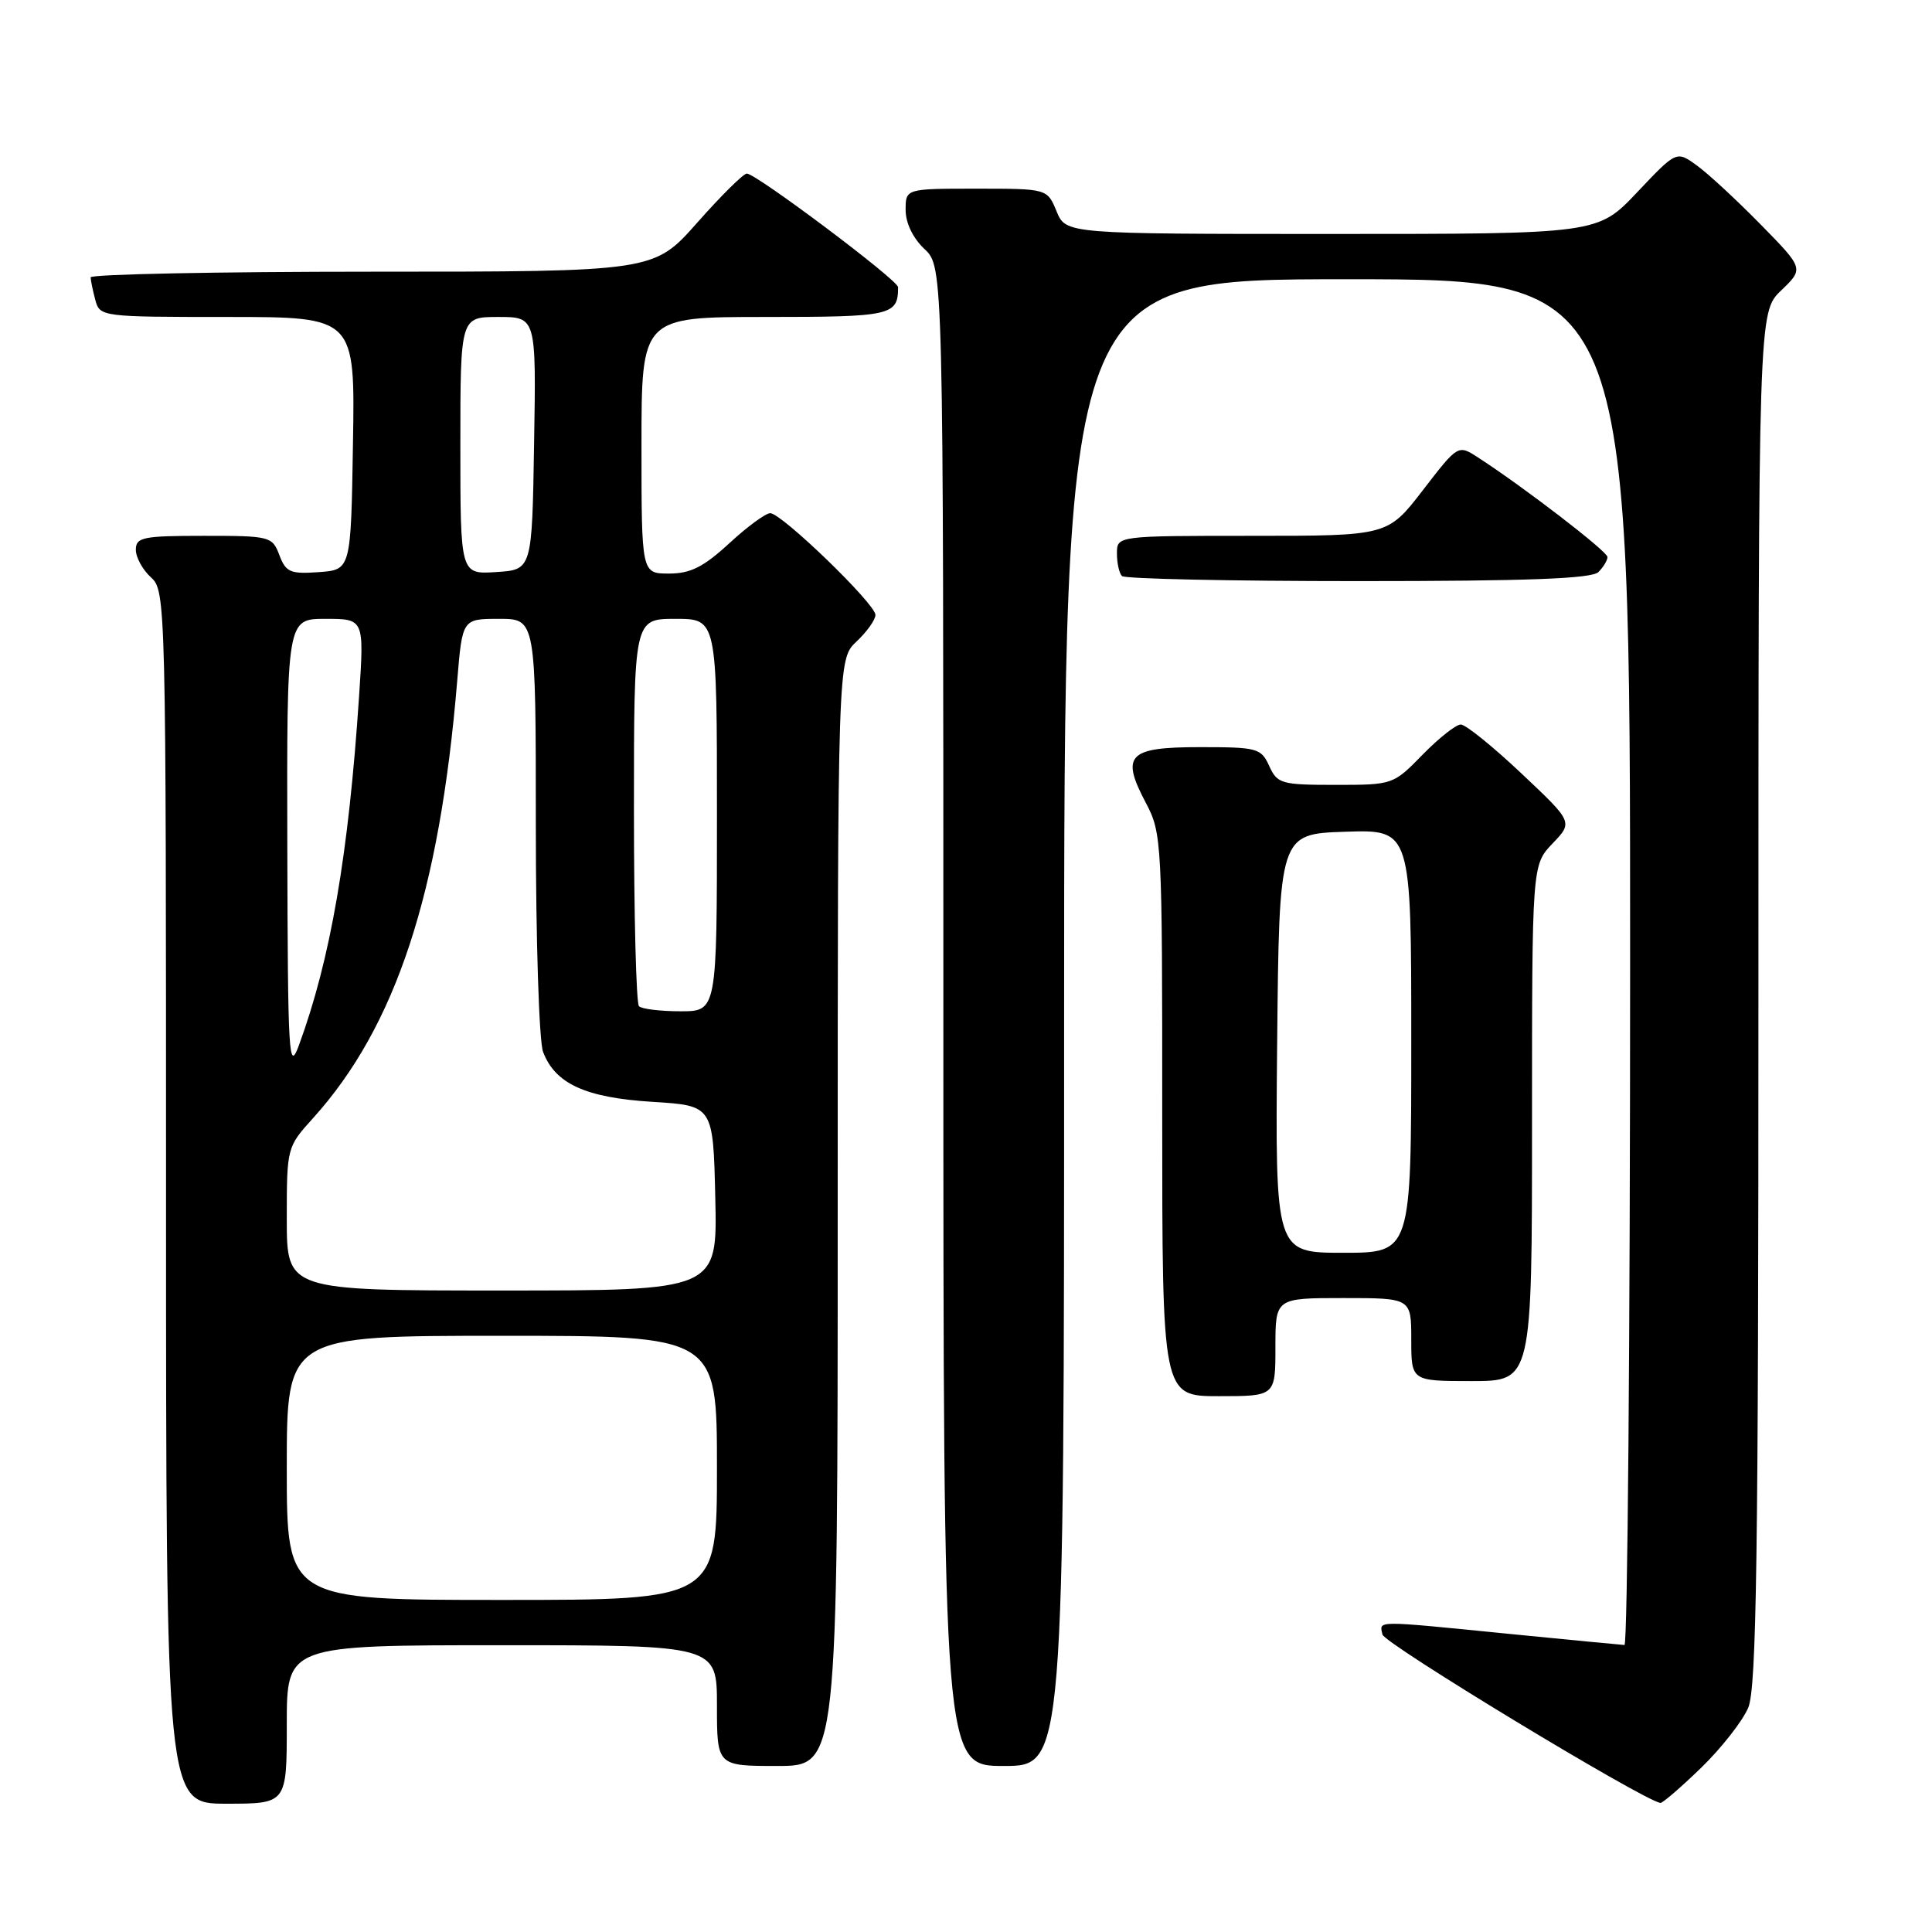 <?xml version="1.0" encoding="UTF-8" standalone="no"?>
<!DOCTYPE svg PUBLIC "-//W3C//DTD SVG 1.1//EN" "http://www.w3.org/Graphics/SVG/1.1/DTD/svg11.dtd" >
<svg xmlns="http://www.w3.org/2000/svg" xmlns:xlink="http://www.w3.org/1999/xlink" version="1.1" viewBox="0 0 256 256">
 <g >
 <path fill="currentColor"
d=" M 38.00 228.50 C 38.00 218.00 38.00 218.00 66.50 218.00 C 95.00 218.00 95.00 218.00 95.00 226.00 C 95.00 234.00 95.00 234.00 103.00 234.00 C 111.00 234.00 111.00 234.00 111.00 160.67 C 111.00 87.35 111.00 87.35 113.50 85.00 C 114.87 83.71 116.00 82.13 116.00 81.48 C 116.00 80.02 103.57 68.00 102.06 68.00 C 101.45 68.00 99.00 69.80 96.62 72.00 C 93.21 75.14 91.49 76.00 88.64 76.00 C 85.00 76.00 85.00 76.00 85.00 59.00 C 85.00 42.00 85.00 42.00 101.39 42.00 C 118.14 42.00 119.00 41.81 119.00 38.05 C 119.00 37.12 100.19 23.00 98.96 23.00 C 98.50 23.00 95.55 25.93 92.39 29.50 C 86.64 36.00 86.64 36.00 49.32 36.00 C 28.80 36.00 12.01 36.34 12.01 36.75 C 12.02 37.16 12.30 38.51 12.63 39.75 C 13.23 41.97 13.45 42.00 30.14 42.00 C 47.05 42.00 47.05 42.00 46.77 58.75 C 46.50 75.50 46.50 75.50 42.25 75.81 C 38.47 76.08 37.88 75.83 37.02 73.56 C 36.08 71.07 35.79 71.00 27.02 71.00 C 18.92 71.00 18.00 71.19 18.00 72.85 C 18.00 73.86 18.90 75.50 20.00 76.50 C 21.97 78.28 22.00 79.58 22.00 158.65 C 22.00 239.00 22.00 239.00 30.00 239.00 C 38.00 239.00 38.00 239.00 38.00 228.50 Z  M 225.40 234.25 C 228.09 231.64 230.90 228.05 231.65 226.28 C 232.75 223.66 233.00 206.29 233.00 132.22 C 233.00 41.37 233.00 41.37 236.02 38.48 C 239.03 35.59 239.03 35.59 233.27 29.72 C 230.10 26.49 226.30 22.97 224.82 21.91 C 222.14 19.97 222.14 19.97 216.93 25.48 C 211.71 31.00 211.71 31.00 176.48 31.00 C 141.24 31.00 141.24 31.00 140.00 28.00 C 138.76 25.00 138.76 25.00 129.38 25.00 C 120.00 25.00 120.00 25.00 120.00 27.83 C 120.00 29.55 120.98 31.57 122.50 33.00 C 125.00 35.35 125.00 35.35 125.00 134.67 C 125.00 234.00 125.00 234.00 133.00 234.00 C 141.00 234.00 141.00 234.00 141.00 135.50 C 141.00 37.00 141.00 37.00 178.50 37.00 C 216.00 37.00 216.00 37.00 216.00 127.50 C 216.00 177.28 215.66 217.99 215.25 217.97 C 214.84 217.95 207.97 217.29 200.00 216.50 C 181.90 214.70 182.79 214.70 183.18 216.58 C 183.42 217.78 217.44 238.40 220.00 238.90 C 220.28 238.95 222.70 236.86 225.40 234.25 Z  M 169.00 178.50 C 169.00 172.00 169.00 172.00 178.00 172.00 C 187.00 172.00 187.00 172.00 187.00 177.50 C 187.00 183.00 187.00 183.00 195.00 183.00 C 203.00 183.00 203.00 183.00 203.00 148.80 C 203.00 114.61 203.00 114.61 205.72 111.77 C 208.44 108.93 208.44 108.93 201.58 102.47 C 197.81 98.91 194.20 96.00 193.56 96.00 C 192.93 96.00 190.65 97.80 188.50 100.00 C 184.62 103.98 184.55 104.00 176.96 104.00 C 169.78 104.00 169.25 103.85 168.18 101.50 C 167.10 99.13 166.61 99.00 158.99 99.00 C 149.47 99.00 148.47 100.04 151.84 106.40 C 153.95 110.40 154.01 111.45 154.00 147.75 C 154.00 185.00 154.00 185.00 161.50 185.00 C 169.00 185.00 169.00 185.00 169.00 178.50 Z  M 211.80 75.80 C 212.46 75.14 213.00 74.24 213.00 73.81 C 213.00 73.07 201.91 64.54 195.85 60.62 C 193.20 58.90 193.20 58.90 188.54 64.95 C 183.88 71.00 183.88 71.00 165.94 71.00 C 148.00 71.00 148.00 71.00 148.00 73.33 C 148.00 74.62 148.30 75.97 148.67 76.33 C 149.03 76.70 163.12 77.00 179.97 77.00 C 202.46 77.00 210.92 76.68 211.80 75.80 Z  M 38.00 194.50 C 38.00 177.00 38.00 177.00 66.50 177.00 C 95.00 177.00 95.00 177.00 95.00 194.50 C 95.00 212.00 95.00 212.00 66.50 212.00 C 38.00 212.00 38.00 212.00 38.00 194.50 Z  M 38.00 161.50 C 38.00 152.06 38.02 151.98 41.49 148.15 C 52.43 136.03 58.25 118.37 60.58 90.25 C 61.26 82.00 61.26 82.00 66.13 82.00 C 71.00 82.00 71.00 82.00 71.00 109.43 C 71.00 124.52 71.43 138.00 71.96 139.38 C 73.56 143.61 77.59 145.45 86.45 146.00 C 94.50 146.50 94.50 146.50 94.78 158.75 C 95.06 171.00 95.06 171.00 66.53 171.00 C 38.00 171.00 38.00 171.00 38.00 161.50 Z  M 38.07 112.25 C 38.00 82.00 38.00 82.00 43.13 82.00 C 48.26 82.00 48.26 82.00 47.58 92.25 C 46.19 113.21 43.80 127.09 39.61 138.50 C 38.26 142.18 38.14 140.04 38.07 112.25 Z  M 84.67 133.33 C 84.30 132.97 84.00 121.27 84.00 107.33 C 84.00 82.00 84.00 82.00 89.50 82.00 C 95.00 82.00 95.00 82.00 95.00 108.00 C 95.00 134.00 95.00 134.00 90.17 134.00 C 87.51 134.00 85.03 133.70 84.67 133.33 Z  M 61.00 59.05 C 61.00 42.00 61.00 42.00 66.02 42.00 C 71.05 42.00 71.05 42.00 70.77 58.75 C 70.50 75.50 70.50 75.50 65.75 75.80 C 61.00 76.11 61.00 76.11 61.00 59.05 Z  M 169.23 138.25 C 169.50 110.50 169.50 110.50 178.25 110.21 C 187.00 109.92 187.00 109.92 187.00 137.96 C 187.00 166.00 187.00 166.00 177.98 166.00 C 168.97 166.00 168.97 166.00 169.23 138.25 Z "/>
</g>
</svg>